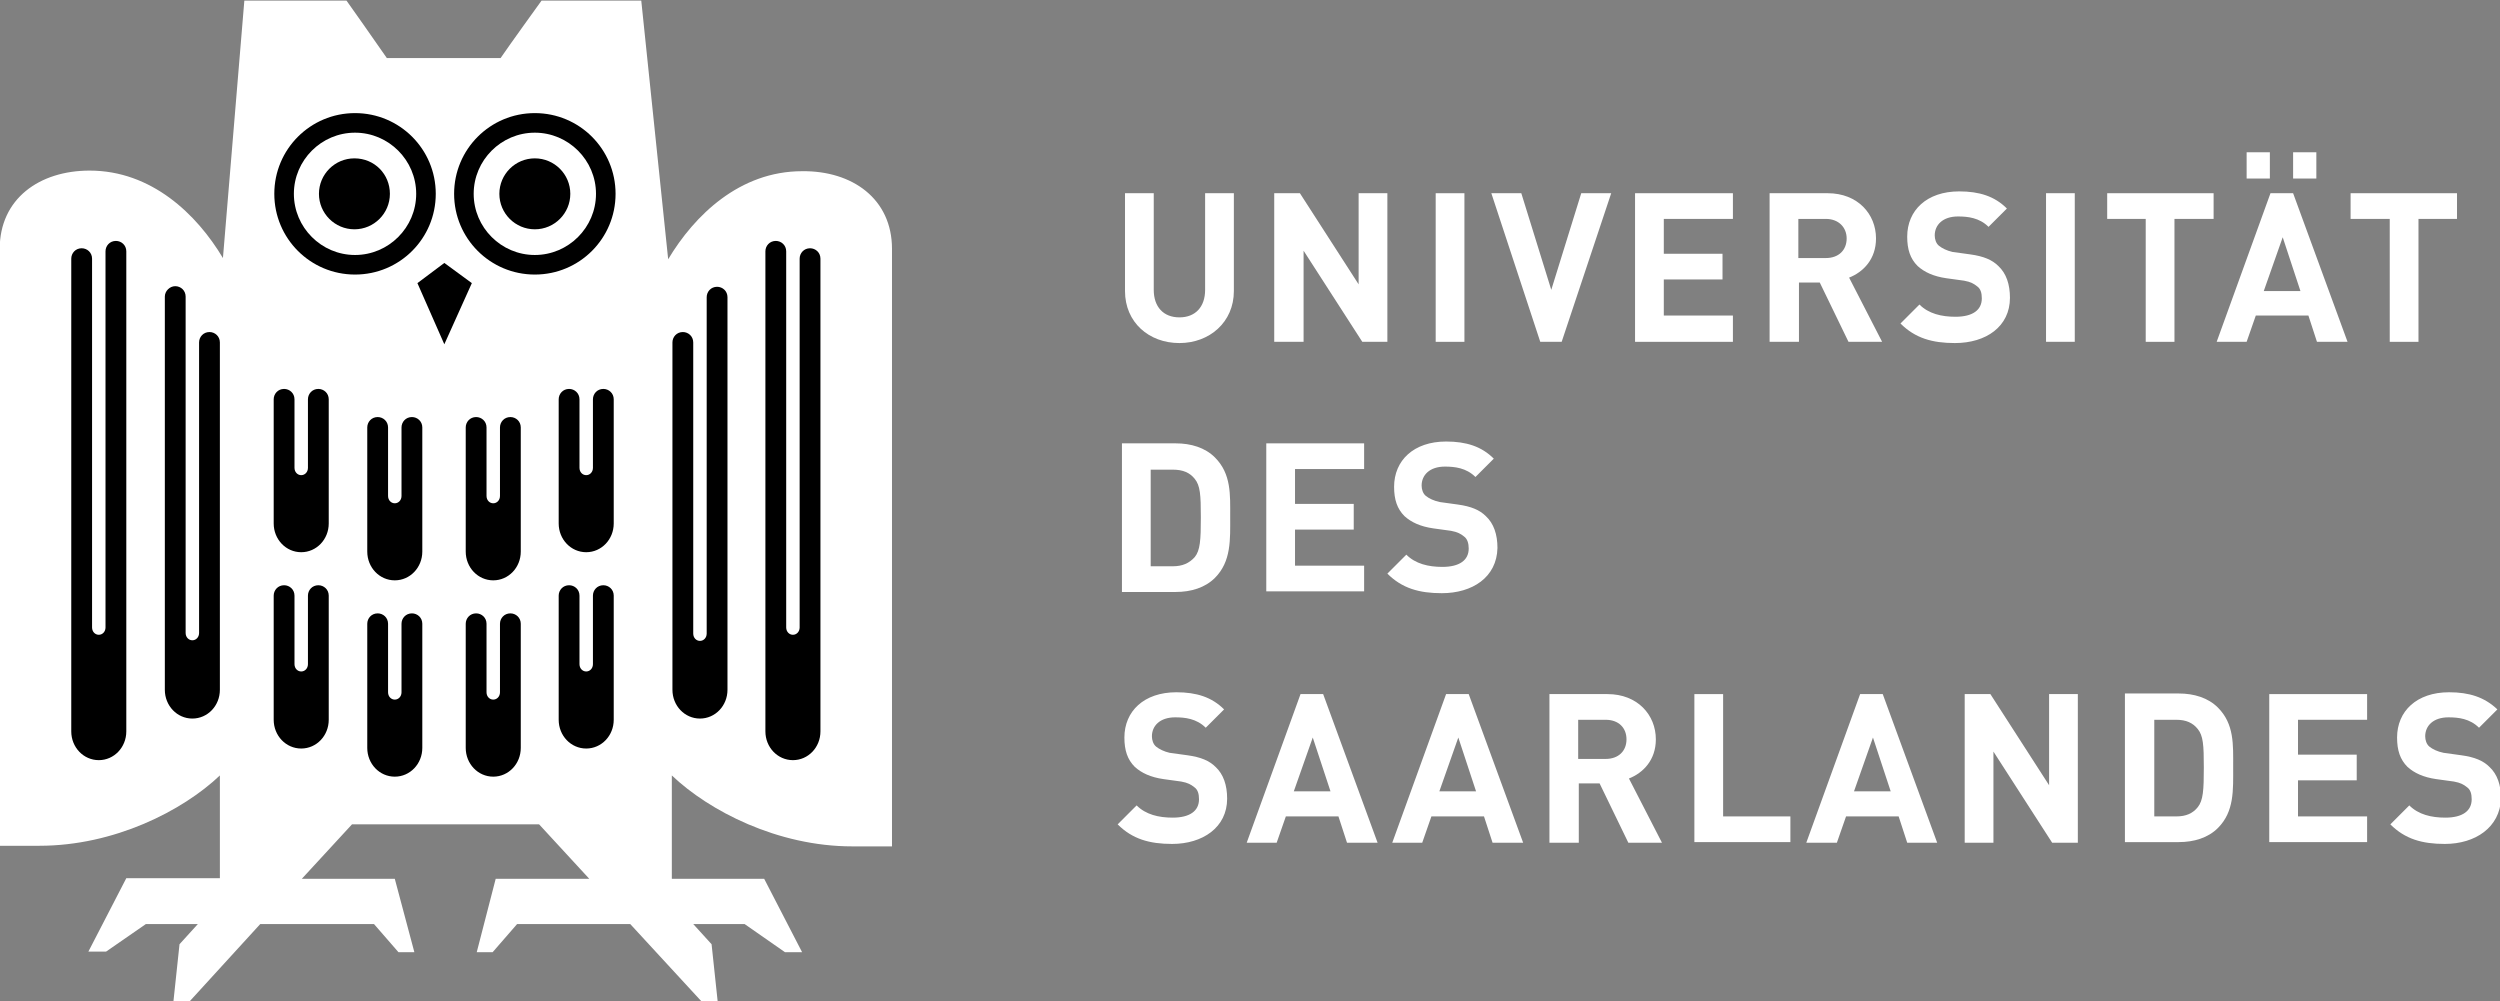 <?xml version="1.0" encoding="utf-8"?>
<!-- Generator: Adobe Illustrator 27.7.0, SVG Export Plug-In . SVG Version: 6.00 Build 0)  -->
<svg version="1.1" id="Ebene_1" xmlns="http://www.w3.org/2000/svg" xmlns:xlink="http://www.w3.org/1999/xlink" x="0px" y="0px"
	 viewBox="0 0 512 205.1" style="enable-background:new 0 0 512 205.1;" xml:space="preserve">
<rect x="0" y="0" width="512" height="205.1" fill="#808080" stroke="none"/>
<style type="text/css">
	.st0{fill:#fff;}
	.st1{fill:#000;}
</style>
<g transform="matrix(1.25 0 0 -1.25 -4.558 207.33)">
	<g transform="matrix(1.002 0 0 1.002 -.008 -.362)">
		<g>
			<path class="st0" d="M403.4,27.9c-3.7,0-6.5,0.8-8.9,3.2l3.1,3.1c1.5-1.5,3.6-2,5.9-2c2.8,0,4.3,1.1,4.3,3c0,0.9-0.2,1.6-0.8,2
				c-0.5,0.4-1,0.7-2.1,0.9l-2.9,0.4c-2.1,0.3-3.6,1-4.7,2c-1.2,1.2-1.7,2.7-1.7,4.8c0,4.3,3.2,7.4,8.5,7.4c3.3,0,5.8-0.8,7.9-2.8
				l-3-3c-1.5,1.5-3.4,1.7-5,1.7c-2.5,0-3.8-1.4-3.8-3.1c0-0.6,0.2-1.3,0.7-1.7c0.5-0.4,1.3-0.8,2.3-1l2.9-0.4
				c2.2-0.3,3.6-0.9,4.6-1.9c1.3-1.2,1.9-3,1.9-5.2C412.4,30.6,408.4,27.9,403.4,27.9"/>
			<path class="st0" d="M374.7,28.1v24.3h16v-4.2h-11.3v-5.7h9.6v-4.2h-9.6v-5.9h11.3v-4.2H374.7z"/>
			<path class="st0" d="M363,46.7c-0.8,1-1.9,1.5-3.5,1.5h-3.6V32.4h3.6c1.6,0,2.7,0.5,3.5,1.5c0.9,1.1,1,2.8,1,6.5
				C364,44.1,363.9,45.6,363,46.7 M366.3,30.5c-1.6-1.6-3.9-2.3-6.4-2.3h-8.8v24.3h8.8c2.5,0,4.8-0.7,6.4-2.3
				c2.7-2.7,2.5-6.1,2.5-9.7C368.8,36.7,369,33.2,366.3,30.5"/>
			<path class="st0" d="M339.2,28.1L329.6,43V28.1h-4.7v24.3h4.2l9.6-14.9v14.9h4.7V28.1H339.2z"/>
			<path class="st0" d="M309.9,45.3l-3.1-8.8h6L309.9,45.3z M315.5,28.1l-1.4,4.3h-8.6l-1.5-4.3H299l8.8,24.3h3.7l8.9-24.3
				L315.5,28.1z"/>
			<path class="st0" d="M280.7,28.1v24.3h4.7V32.4h11v-4.2H280.7z"/>
			<path class="st0" d="M266.2,48.2h-4.5v-6.4h4.5c2.1,0,3.4,1.3,3.4,3.2S268.3,48.2,266.2,48.2 M269.9,28.1l-4.7,9.7h-3.4v-9.7H257
				v24.3h9.5c4.9,0,7.9-3.4,7.9-7.4c0-3.4-2.1-5.5-4.4-6.4l5.4-10.5L269.9,28.1z"/>
			<path class="st0" d="M242.1,45.3l-3.1-8.8h6L242.1,45.3z M247.7,28.1l-1.4,4.3h-8.6l-1.5-4.3h-4.9l8.8,24.3h3.7l8.9-24.3
				L247.7,28.1z"/>
			<path class="st0" d="M218.3,45.3l-3.1-8.8h6L218.3,45.3z M223.9,28.1l-1.4,4.3h-8.6l-1.5-4.3h-4.9l8.8,24.3h3.7l8.9-24.3
				L223.9,28.1z"/>
			<path class="st0" d="M195.3,27.9c-3.7,0-6.5,0.8-8.9,3.2l3.1,3.1c1.5-1.5,3.6-2,5.9-2c2.8,0,4.3,1.1,4.3,3c0,0.9-0.2,1.6-0.8,2
				c-0.5,0.4-1,0.7-2.1,0.9l-2.9,0.4c-2.1,0.3-3.6,1-4.7,2c-1.2,1.2-1.7,2.7-1.7,4.8c0,4.3,3.2,7.4,8.5,7.4c3.3,0,5.8-0.8,7.8-2.8
				l-3-3c-1.5,1.5-3.4,1.7-5,1.7c-2.5,0-3.8-1.4-3.8-3.1c0-0.6,0.2-1.3,0.7-1.7c0.5-0.4,1.3-0.8,2.2-1l2.9-0.4
				c2.2-0.3,3.6-0.9,4.6-1.9c1.3-1.2,1.9-3,1.9-5.2C204.3,30.6,200.3,27.9,195.3,27.9"/>
		</g>
		<g>
			<path class="st0" d="M239.4,68.9c-3.7,0-6.5,0.8-8.9,3.2l3.1,3.1c1.5-1.5,3.6-2,5.9-2c2.8,0,4.3,1.1,4.3,3c0,0.8-0.2,1.6-0.8,2
				c-0.5,0.4-1,0.7-2.1,0.9l-2.9,0.4c-2.1,0.3-3.6,1-4.7,2c-1.2,1.2-1.7,2.7-1.7,4.8c0,4.3,3.2,7.4,8.5,7.4c3.3,0,5.8-0.8,7.8-2.8
				l-3-3c-1.5,1.5-3.4,1.7-5,1.7c-2.5,0-3.8-1.4-3.8-3.1c0-0.6,0.2-1.3,0.7-1.7c0.5-0.4,1.3-0.8,2.3-1l2.9-0.4
				c2.2-0.3,3.6-0.9,4.6-1.9c1.3-1.2,1.9-3,1.9-5.2C248.4,71.5,244.4,68.9,239.4,68.9"/>
			<path class="st0" d="M210.7,69.1v24.3h16v-4.2h-11.3v-5.7h9.6v-4.2h-9.6v-5.9h11.3v-4.2H210.7z"/>
			<path class="st0" d="M199,87.6c-0.8,1-1.9,1.5-3.6,1.5h-3.6V73.3h3.6c1.6,0,2.7,0.5,3.6,1.5c0.9,1.1,1,2.8,1,6.5
				C200,85,199.9,86.5,199,87.6 M202.3,71.4c-1.6-1.6-3.9-2.3-6.4-2.3h-8.8v24.3h8.8c2.5,0,4.8-0.7,6.4-2.3c2.7-2.7,2.5-6.1,2.5-9.7
				C204.8,77.7,205,74.1,202.3,71.4"/>
		</g>
		<g>
			<path class="st0" d="M399.1,130.1V110h-4.7v20.1H388v4.2h17.4v-4.2H399.1z"/>
			<path class="st0" d="M378.6,141h3.8v-4.3h-3.8V141z M376.9,127.1l-3.1-8.8h6L376.9,127.1z M371,141h3.8v-4.3H371V141z M382.5,110
				l-1.4,4.3h-8.6L371,110h-4.9l8.8,24.3h3.7l8.9-24.3H382.5z"/>
			<path class="st0" d="M359.2,130.1V110h-4.7v20.1h-6.3v4.2h17.4v-4.2H359.2z"/>
			<path class="st0" d="M338.2,134.3h4.7V110h-4.7V134.3z"/>
			<path class="st0" d="M323.3,109.8c-3.7,0-6.5,0.8-8.9,3.2l3.1,3.1c1.5-1.5,3.6-2,5.9-2c2.8,0,4.3,1.1,4.3,3c0,0.9-0.2,1.6-0.8,2
				c-0.5,0.4-1,0.7-2.1,0.9l-2.9,0.4c-2.1,0.3-3.6,1-4.7,2c-1.2,1.2-1.7,2.7-1.7,4.8c0,4.3,3.2,7.4,8.5,7.4c3.3,0,5.8-0.8,7.8-2.8
				l-3-3c-1.5,1.5-3.4,1.7-5,1.7c-2.5,0-3.8-1.4-3.8-3.1c0-0.6,0.2-1.3,0.7-1.7c0.5-0.4,1.3-0.8,2.2-1l2.9-0.4
				c2.2-0.3,3.6-0.9,4.6-1.9c1.3-1.2,1.9-3,1.9-5.2C332.3,112.5,328.4,109.8,323.3,109.8"/>
			<path class="st0" d="M302.2,130.1h-4.5v-6.4h4.5c2.1,0,3.4,1.3,3.4,3.2C305.6,128.7,304.3,130.1,302.2,130.1 M305.9,110l-4.7,9.7
				h-3.4V110H293v24.3h9.5c4.9,0,7.9-3.4,7.9-7.4c0-3.4-2.1-5.5-4.4-6.4l5.4-10.5H305.9z"/>
			<path class="st0" d="M271,110v24.3h16v-4.2h-11.3v-5.7h9.6v-4.2h-9.6v-5.9H287V110L271,110z"/>
			<path class="st0" d="M259,110h-3.5l-8,24.3h4.9l4.9-15.8l4.9,15.8h4.9L259,110z"/>
			<path class="st0" d="M238.4,134.3h4.7V110h-4.7V134.3z"/>
			<path class="st0" d="M226.4,110l-9.6,14.9V110H212v24.3h4.2l9.6-14.9v14.9h4.7V110L226.4,110z"/>
			<path class="st0" d="M196.5,109.8c-5,0-8.9,3.4-8.9,8.5v16h4.7v-15.8c0-2.8,1.6-4.5,4.2-4.5c2.6,0,4.2,1.7,4.2,4.5v15.8h4.7v-16
				C205.4,113.2,201.4,109.8,196.5,109.8"/>
		</g>
	</g>
	<g transform="matrix(1.002 0 0 1.002 -.008 -.362)">
		<path class="st0" d="M149.5,125.2V27.5H143c-12.2,0-23.4,5.8-29.5,11.6V22.2h15.1l6.2-12H132l-6.6,4.6H117l3-3.3l1-9.4h-2.6
			l-11.7,12.7H88.2l-4-4.6h-2.6l3.1,12H100l-8.2,8.9H61.2l-8.2-8.9h15.2l3.2-12h-2.6l-4,4.6H46.2L34.6,2.1H32l1,9.4l3,3.3h-8.5
			L21,10.3h-2.9l6.2,12h15.3v16.8c-6.1-5.8-17.3-11.5-29.5-11.5H3.6v97.6c0,8.2,6.5,12.8,14.7,12.8c10.1,0,17.5-7.1,21.8-14.3
			l3.5,42.1h16.7c0,0,5.1-7.2,6.6-9.4h18.6c1.5,2.2,6.7,9.4,6.7,9.4h16.3l4.4-42.3c4.3,7.2,11.7,14.4,21.9,14.4
			C143,138,149.5,133.4,149.5,125.2"/>
		<g>
			<g>
				<path class="st1" d="M122.6,117.3c0,1-0.8,1.7-1.7,1.7c-1,0-1.7-0.8-1.7-1.7v-55c0-0.7-0.5-1.2-1.1-1.2c-0.6,0-1.1,0.5-1.1,1.2
					v47.6c0,1-0.8,1.7-1.7,1.7c-1,0-1.7-0.8-1.7-1.7V53.1c0-2.6,2-4.7,4.5-4.7c2.5,0,4.5,2.1,4.5,4.7L122.6,117.3z"/>
				<path class="st1" d="M137.8,123.6c0,1-0.8,1.7-1.7,1.7c-1,0-1.7-0.8-1.7-1.7V63.3c0-0.7-0.5-1.2-1.1-1.2c-0.6,0-1.1,0.5-1.1,1.2
					v61.5c0,1-0.8,1.7-1.7,1.7c-1,0-1.7-0.8-1.7-1.7V46.3c0-2.6,2-4.7,4.5-4.7c2.5,0,4.5,2.1,4.5,4.7V123.6z"/>
			</g>
			<g>
				<g>
					<path class="st1" d="M104,68.5c0,1-0.8,1.7-1.7,1.7c-1,0-1.7-0.8-1.7-1.7V57.3c0-0.7-0.5-1.2-1.1-1.2c-0.6,0-1.1,0.5-1.1,1.2
						v11.2c0,1-0.8,1.7-1.7,1.7c-1,0-1.7-0.8-1.7-1.7V48.2c0-2.6,2-4.7,4.5-4.7c2.5,0,4.5,2.1,4.5,4.7L104,68.5z"/>
					<path class="st1" d="M88.8,63.9c0,1-0.8,1.7-1.7,1.7c-1,0-1.7-0.8-1.7-1.7V52.7c0-0.7-0.5-1.2-1.1-1.2c-0.6,0-1.1,0.5-1.1,1.2
						v11.2c0,1-0.8,1.7-1.7,1.7c-1,0-1.7-0.8-1.7-1.7V43.6c0-2.6,2-4.7,4.5-4.7c2.5,0,4.5,2.1,4.5,4.7V63.9z"/>
					<path class="st1" d="M72.7,63.9c0,1-0.8,1.7-1.7,1.7c-1,0-1.7-0.8-1.7-1.7V52.7c0-0.7-0.5-1.2-1.1-1.2c-0.6,0-1.1,0.5-1.1,1.2
						v11.2c0,1-0.8,1.7-1.7,1.7c-1,0-1.7-0.8-1.7-1.7V43.6c0-2.6,2-4.7,4.5-4.7c2.5,0,4.5,2.1,4.5,4.7L72.7,63.9z"/>
					<path class="st1" d="M57.4,68.5c0,1-0.8,1.7-1.7,1.7c-1,0-1.7-0.8-1.7-1.7V57.3c0-0.7-0.5-1.2-1.1-1.2c-0.6,0-1.1,0.5-1.1,1.2
						v11.2c0,1-0.8,1.7-1.7,1.7c-1,0-1.7-0.8-1.7-1.7V48.2c0-2.6,2-4.7,4.5-4.7c2.5,0,4.5,2.1,4.5,4.7V68.5z"/>
				</g>
				<g>
					<path class="st1" d="M104,100.6c0,1-0.8,1.7-1.7,1.7c-1,0-1.7-0.8-1.7-1.7V89.4c0-0.7-0.5-1.2-1.1-1.2c-0.6,0-1.1,0.5-1.1,1.2
						v11.2c0,1-0.8,1.7-1.7,1.7c-1,0-1.7-0.8-1.7-1.7V80.3c0-2.6,2-4.7,4.5-4.7c2.5,0,4.5,2.1,4.5,4.7L104,100.6z"/>
					<path class="st1" d="M88.8,96c0,1-0.8,1.7-1.7,1.7c-1,0-1.7-0.8-1.7-1.7V84.8c0-0.7-0.5-1.2-1.1-1.2c-0.6,0-1.1,0.5-1.1,1.2V96
						c0,1-0.8,1.7-1.7,1.7c-1,0-1.7-0.8-1.7-1.7V75.7c0-2.6,2-4.7,4.5-4.7c2.5,0,4.5,2.1,4.5,4.7V96z"/>
					<path class="st1" d="M72.7,96c0,1-0.8,1.7-1.7,1.7c-1,0-1.7-0.8-1.7-1.7V84.8c0-0.7-0.5-1.2-1.1-1.2c-0.6,0-1.1,0.5-1.1,1.2V96
						c0,1-0.8,1.7-1.7,1.7c-1,0-1.7-0.8-1.7-1.7V75.7c0-2.6,2-4.7,4.5-4.7c2.5,0,4.5,2.1,4.5,4.7L72.7,96z"/>
					<path class="st1" d="M57.4,100.6c0,1-0.8,1.7-1.7,1.7c-1,0-1.7-0.8-1.7-1.7V89.4c0-0.7-0.5-1.2-1.1-1.2c-0.6,0-1.1,0.5-1.1,1.2
						v11.2c0,1-0.8,1.7-1.7,1.7c-1,0-1.7-0.8-1.7-1.7V80.3c0-2.6,2-4.7,4.5-4.7c2.5,0,4.5,2.1,4.5,4.7V100.6z"/>
				</g>
			</g>
			<g>
				<path class="st1" d="M30.6,53.1c0-2.6,2-4.7,4.5-4.7c2.5,0,4.5,2.1,4.5,4.7v56.8c0,1-0.8,1.7-1.7,1.7c-1,0-1.7-0.8-1.7-1.7V62.4
					c0-0.7-0.5-1.2-1.1-1.2c-0.6,0-1.1,0.5-1.1,1.2v55c0,1-0.8,1.7-1.7,1.7s-1.7-0.8-1.7-1.7L30.6,53.1z"/>
				<path class="st1" d="M15.3,46.3c0-2.6,2-4.7,4.5-4.7c2.5,0,4.5,2.1,4.5,4.7v78.5c0,1-0.8,1.7-1.7,1.7c-1,0-1.7-0.8-1.7-1.7V63.3
					c0-0.7-0.5-1.2-1.1-1.2c-0.6,0-1.1,0.5-1.1,1.2v60.3c0,1-0.8,1.7-1.7,1.7c-1,0-1.7-0.8-1.7-1.7L15.3,46.3z"/>
			</g>
		</g>
		<path class="st1" d="M76.3,122.9l-4.4-3.3l4.4-10l4.5,10L76.3,122.9z"/>
		<g>
			<g>
				<path class="st1" d="M104.3,134.2c0-7.3-5.9-13.2-13.2-13.2c-7.3,0-13.2,5.9-13.2,13.2s5.9,13.2,13.2,13.2
					C98.4,147.4,104.3,141.5,104.3,134.2"/>
				<path class="st0" d="M101.1,134.2c0-5.5-4.5-10-10-10c-5.5,0-10,4.5-10,10c0,5.5,4.5,10,10,10
					C96.6,144.2,101.1,139.7,101.1,134.2"/>
				<path class="st1" d="M96.9,134.2c0-3.2-2.6-5.8-5.8-5.8c-3.2,0-5.8,2.6-5.8,5.8s2.6,5.8,5.8,5.8C94.3,140,96.9,137.4,96.9,134.2
					"/>
			</g>
			<g>
				<path class="st1" d="M74.9,134.2c0-7.3-5.9-13.2-13.2-13.2c-7.3,0-13.2,5.9-13.2,13.2s5.9,13.2,13.2,13.2
					C69,147.4,74.9,141.5,74.9,134.2"/>
				<path class="st0" d="M71.7,134.2c0-5.5-4.5-10-10-10c-5.5,0-10,4.5-10,10c0,5.5,4.5,10,10,10C67.2,144.2,71.7,139.7,71.7,134.2"
					/>
				<path class="st1" d="M67.4,134.2c0-3.2-2.6-5.8-5.8-5.8c-3.2,0-5.8,2.6-5.8,5.8s2.6,5.8,5.8,5.8C64.9,140,67.4,137.4,67.4,134.2
					"/>
			</g>
		</g>
	</g>
</g>
</svg>

